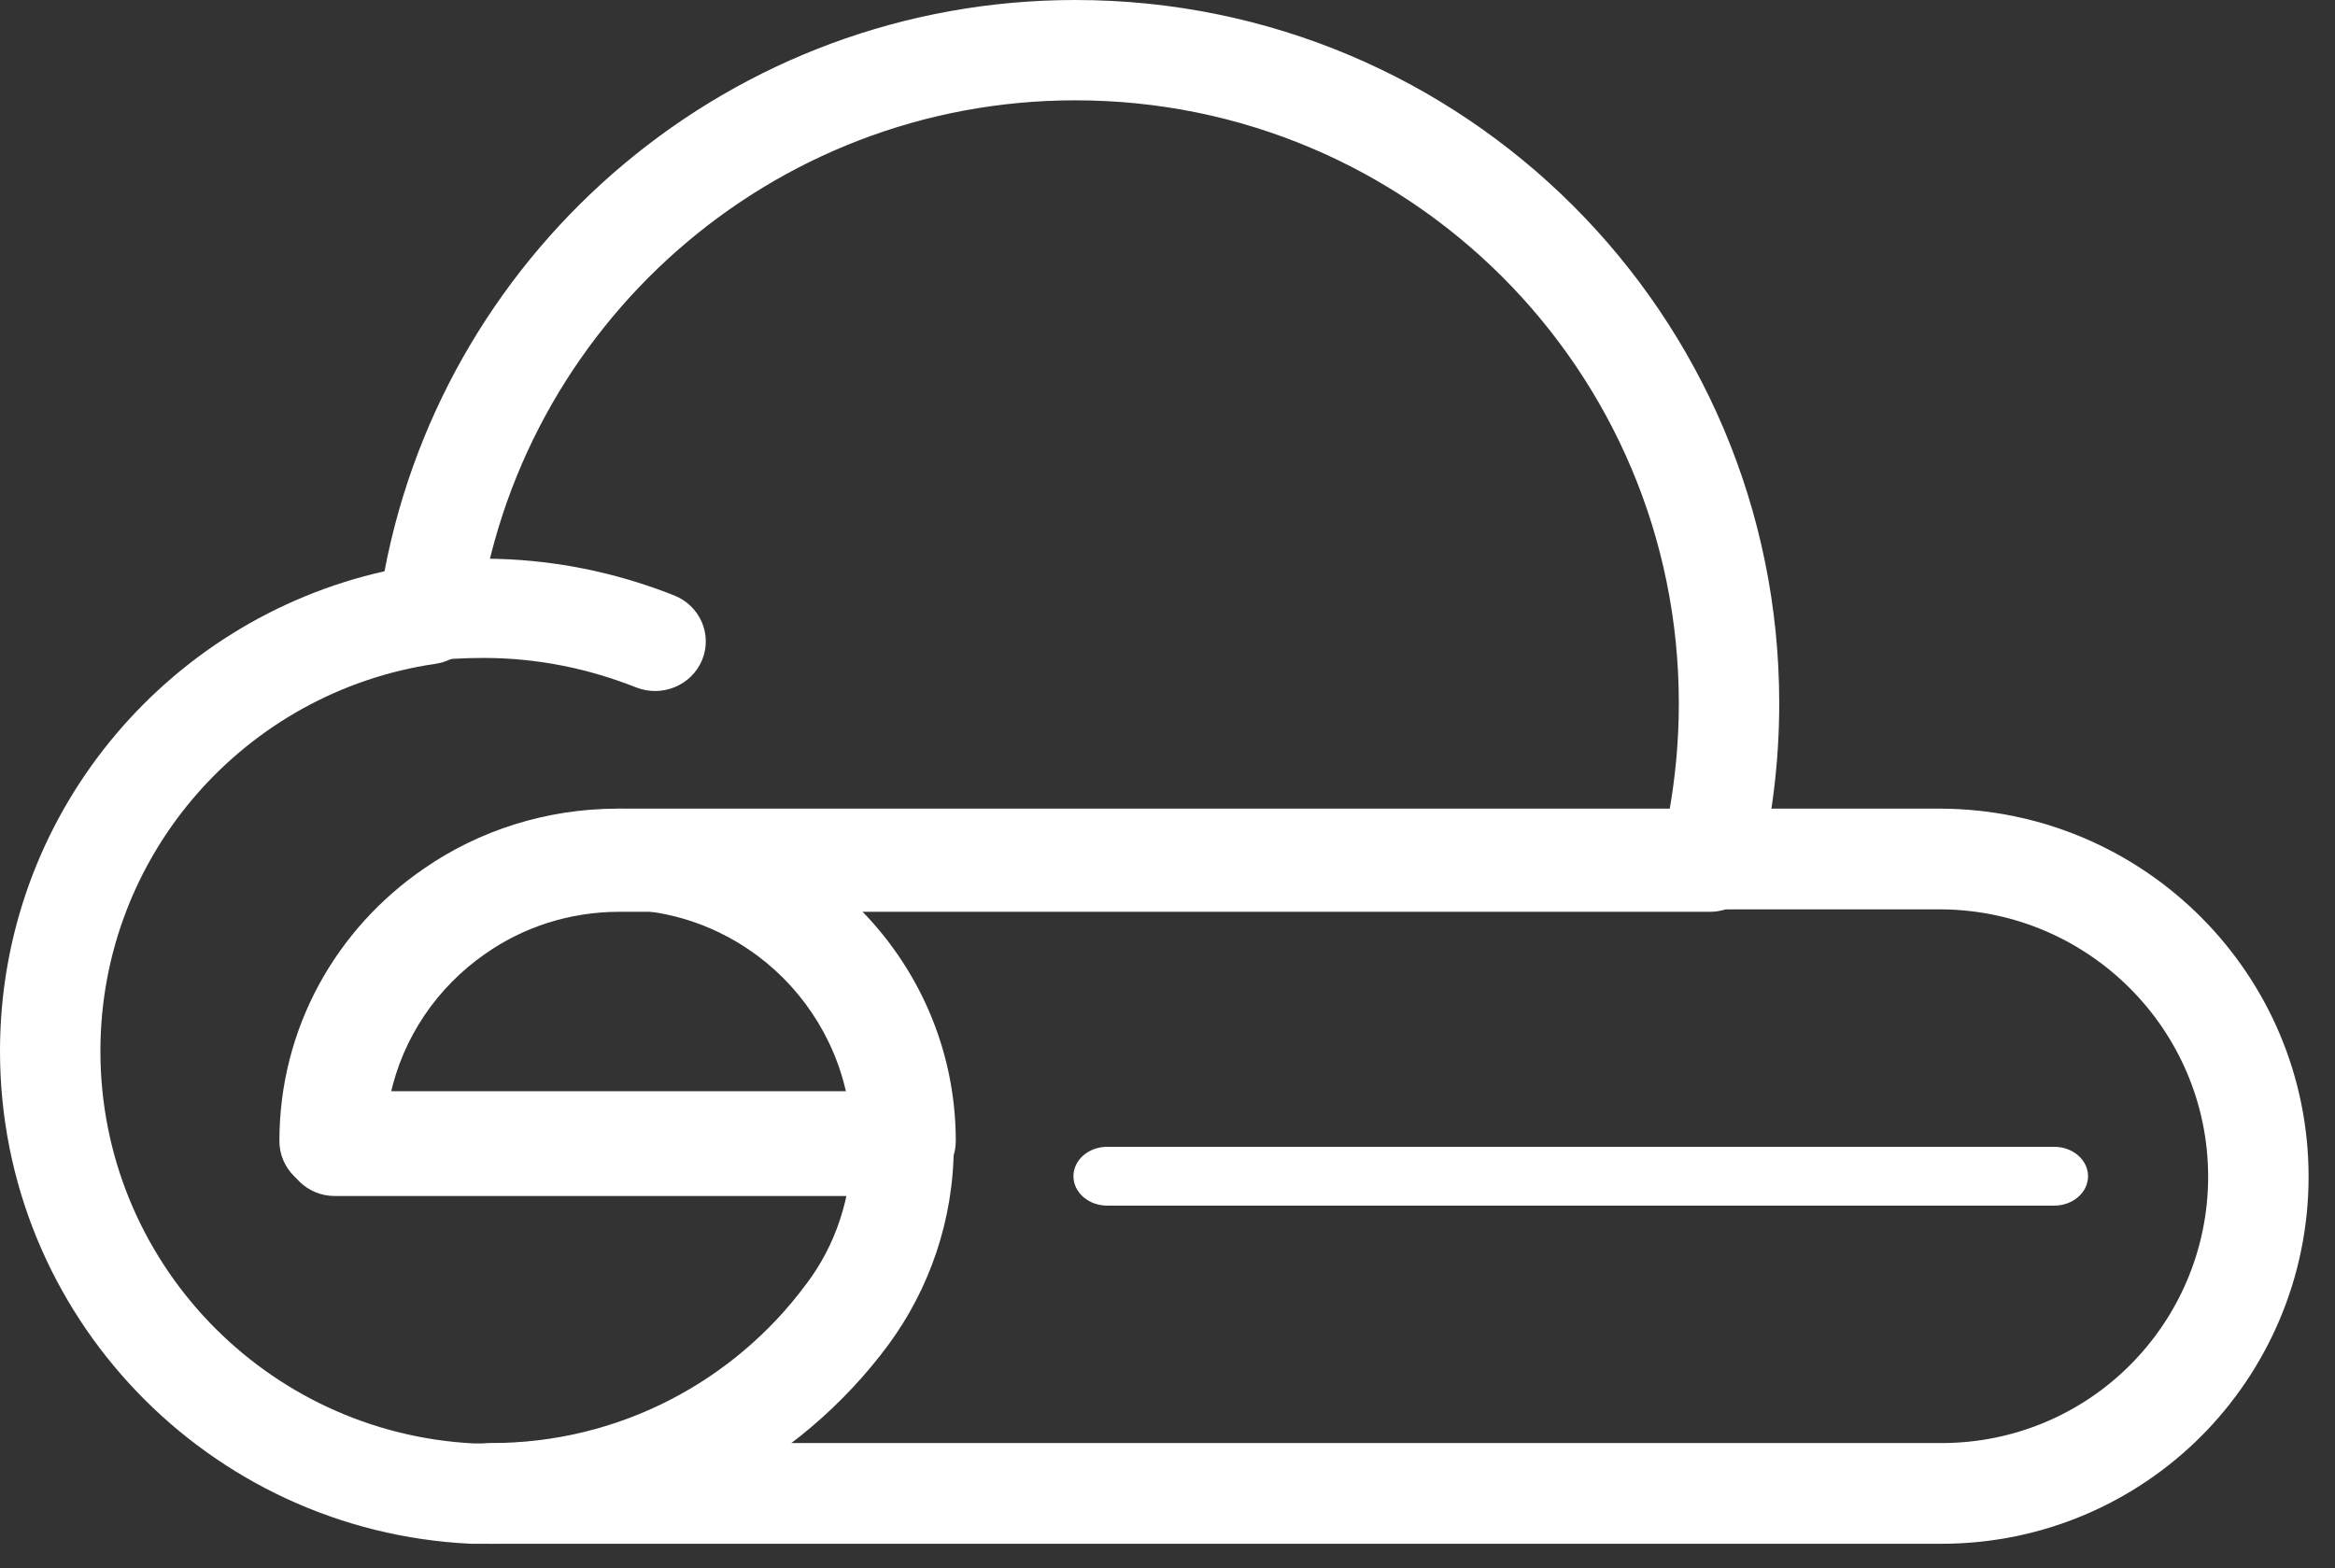<svg width="67" height="45" viewBox="0 0 67 45" fill="none" xmlns="http://www.w3.org/2000/svg">
<rect x="0" y="0" width="67" height="45" fill="#333333" stroke="none"/>
<path fill-rule="evenodd" clip-rule="evenodd" d="M17.721 26.067C16.279 26.067 14.922 26.514 13.839 27.267L13.831 27.273C12.45 28.219 11.45 29.644 11.083 31.314H24.358C23.694 28.31 20.979 26.067 17.721 26.067ZM12.162 24.928C13.73 23.839 15.672 23.206 17.721 23.206C23.086 23.206 27.425 27.471 27.425 32.745C27.425 33.535 26.774 34.176 25.97 34.176H9.472C8.669 34.176 8.017 33.535 8.017 32.745C8.017 29.493 9.655 26.648 12.162 24.928Z" fill="white"/>
<path fill-rule="evenodd" clip-rule="evenodd" d="M30.856 2.879C22.112 2.879 14.871 9.374 13.718 17.82C13.632 18.455 13.134 18.957 12.499 19.049C7.05 19.843 2.881 24.524 2.881 30.164C2.881 36.192 7.631 41.123 13.607 41.423H14.148C17.834 41.423 21.125 39.639 23.169 36.889C23.717 36.145 24.123 35.271 24.331 34.322H9.602C8.807 34.322 8.162 33.678 8.162 32.883C8.162 29.612 9.783 26.749 12.264 25.02C13.816 23.924 15.737 23.287 17.765 23.287H47.898C48.077 22.274 48.172 21.244 48.172 20.184C48.172 10.615 40.431 2.879 30.856 2.879ZM11.033 16.394C12.807 7.053 21.012 0 30.856 0C42.022 0 51.053 9.025 51.053 20.184C51.053 21.871 50.846 23.487 50.469 25.061C50.315 25.709 49.735 26.166 49.069 26.166H17.765C16.337 26.166 14.995 26.615 13.923 27.373L13.915 27.378C12.549 28.33 11.559 29.763 11.196 31.444H25.927C26.722 31.444 27.367 32.088 27.367 32.883C27.367 35.027 26.652 37.02 25.485 38.6L25.483 38.603C22.918 42.057 18.783 44.302 14.148 44.302H13.572C13.549 44.302 13.526 44.302 13.503 44.301C5.987 43.945 0 37.752 0 30.164C0 23.44 4.712 17.81 11.033 16.394Z" fill="white"/>
<path fill-rule="evenodd" clip-rule="evenodd" d="M16.277 24.651C16.277 23.852 16.922 23.206 17.718 23.206H55.705L55.714 23.206C61.526 23.243 66.242 27.957 66.242 33.77C66.242 36.675 65.053 39.318 63.162 41.214C61.269 43.111 58.633 44.302 55.705 44.302H14.099C13.303 44.302 12.658 43.655 12.658 42.857C12.658 42.059 13.303 41.412 14.099 41.412C17.788 41.412 21.082 39.62 23.127 36.858C23.131 36.853 23.134 36.848 23.138 36.844C23.965 35.755 24.444 34.363 24.444 32.839C24.444 29.109 21.438 26.096 17.718 26.096C16.922 26.096 16.277 25.448 16.277 24.651ZM24.584 26.096C26.282 27.832 27.327 30.212 27.327 32.839C27.327 34.971 26.655 36.98 25.436 38.588C24.646 39.654 23.706 40.606 22.649 41.412H55.705C57.838 41.412 59.749 40.548 61.123 39.17C62.499 37.791 63.36 35.873 63.36 33.77C63.36 29.565 59.943 26.125 55.7 26.096H24.584Z" fill="white"/>
<path fill-rule="evenodd" clip-rule="evenodd" d="M13.88 18.881C13.281 18.881 12.747 18.91 12.231 18.99C11.437 19.113 10.691 18.582 10.566 17.806C10.441 17.029 10.983 16.3 11.777 16.177C12.49 16.067 13.185 16.033 13.88 16.033C15.828 16.033 17.662 16.422 19.342 17.086C20.087 17.381 20.447 18.211 20.146 18.94C19.845 19.669 18.996 20.021 18.251 19.726C16.891 19.188 15.426 18.881 13.88 18.881Z" fill="white"/>
<path fill-rule="evenodd" clip-rule="evenodd" d="M30.801 33.754C30.801 33.288 31.235 32.91 31.771 32.91H58.943C59.479 32.91 59.914 33.288 59.914 33.754C59.914 34.22 59.479 34.598 58.943 34.598H31.771C31.235 34.598 30.801 34.22 30.801 33.754Z" fill="white"/>
</svg>

